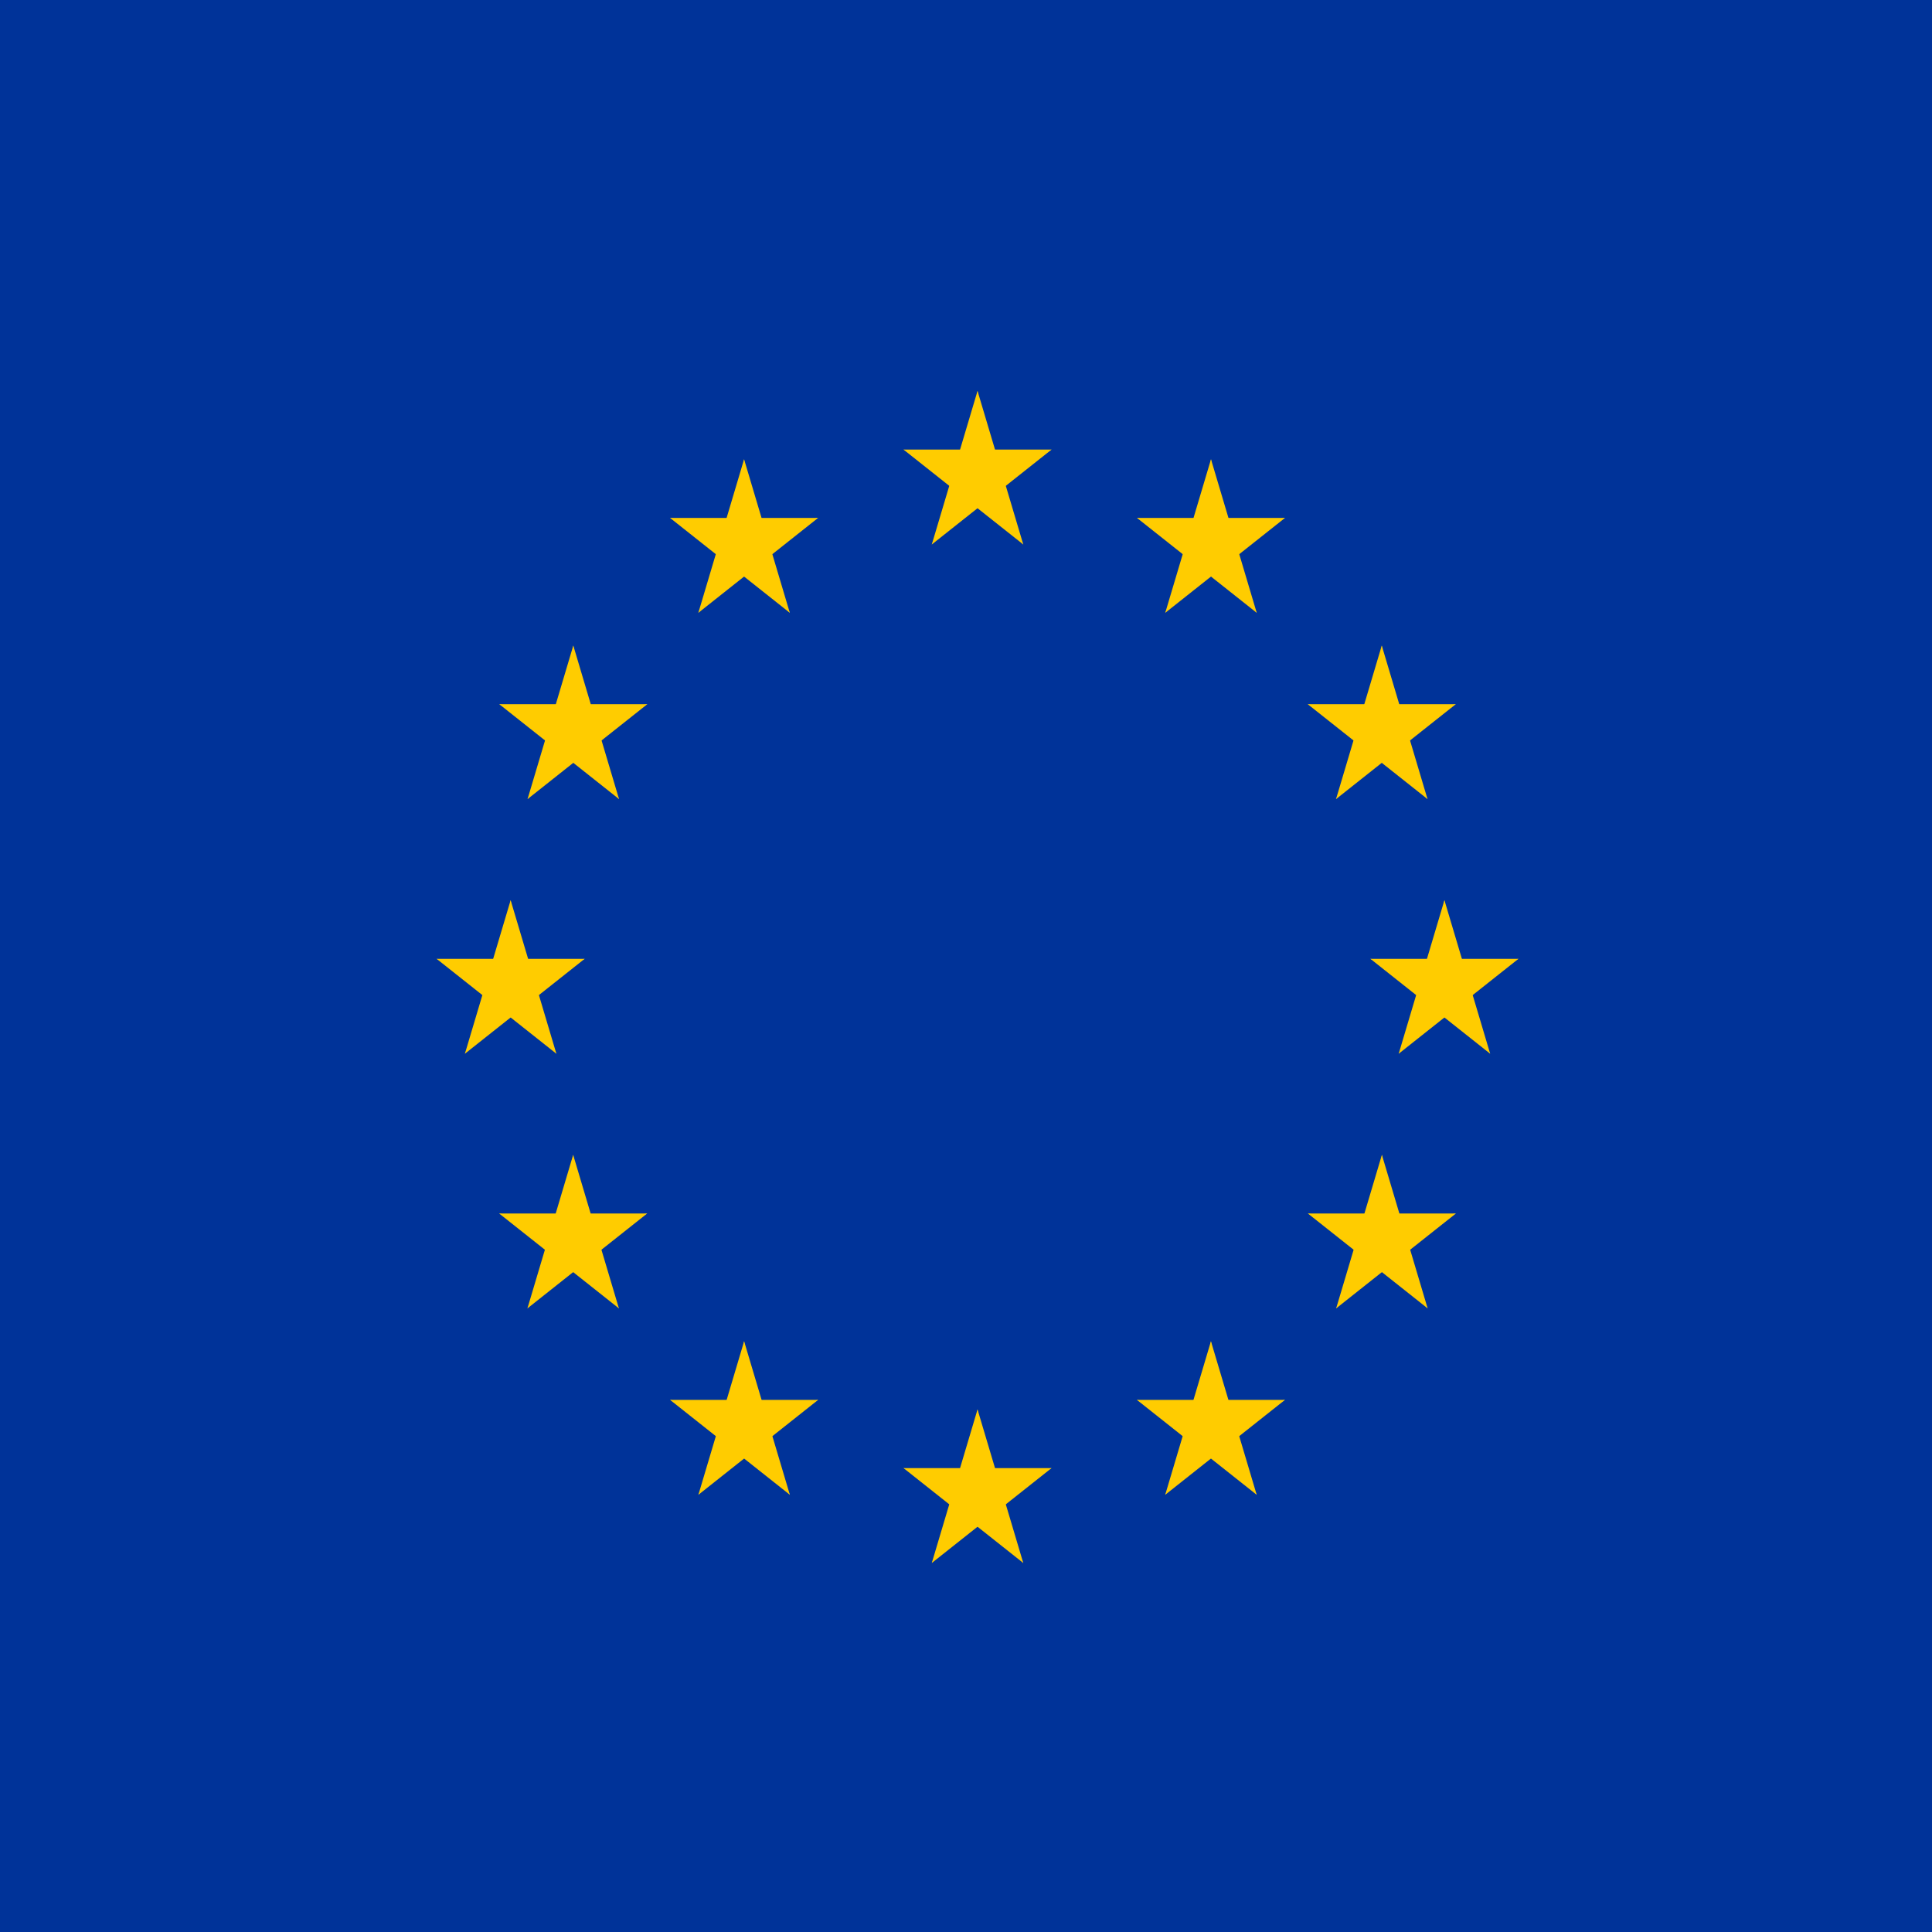 <svg xmlns="http://www.w3.org/2000/svg" xmlns:xlink="http://www.w3.org/1999/xlink" width="512" height="512"><defs><g id="d"><g id="b"><path id="a" d="M0 0v1h.5Z" transform="rotate(18 3.157 -.5)"/><use xlink:href="#a" transform="scale(-1 1)" width="100%" height="100%"/></g><g id="c"><use xlink:href="#b" transform="rotate(72)" width="100%" height="100%"/><use xlink:href="#b" transform="rotate(144)" width="100%" height="100%"/></g><use xlink:href="#c" transform="scale(-1 1)" width="100%" height="100%"/></g></defs><path style="fill:#039" d="M0-2.51h518.287v523.007H0z"/><g style="fill:#fc0" transform="matrix(20.622 0 0 22.493 259.056 261.052)"><use height="100%" width="100%" xlink:href="#d" y="-6"/><use height="100%" width="100%" xlink:href="#d" y="6"/><g id="e"><use height="100%" width="100%" xlink:href="#d" x="-6"/><use height="100%" width="100%" xlink:href="#d" transform="rotate(-144 -2.344 -2.11)"/><use height="100%" width="100%" xlink:href="#d" transform="rotate(144 -2.11 -2.344)"/><use height="100%" width="100%" xlink:href="#d" transform="rotate(72 -4.663 -2.076)"/><use height="100%" width="100%" xlink:href="#d" transform="rotate(72 -5.076 .534)"/></g><use height="100%" width="100%" xlink:href="#e" transform="scale(-1 1)"/></g></svg>